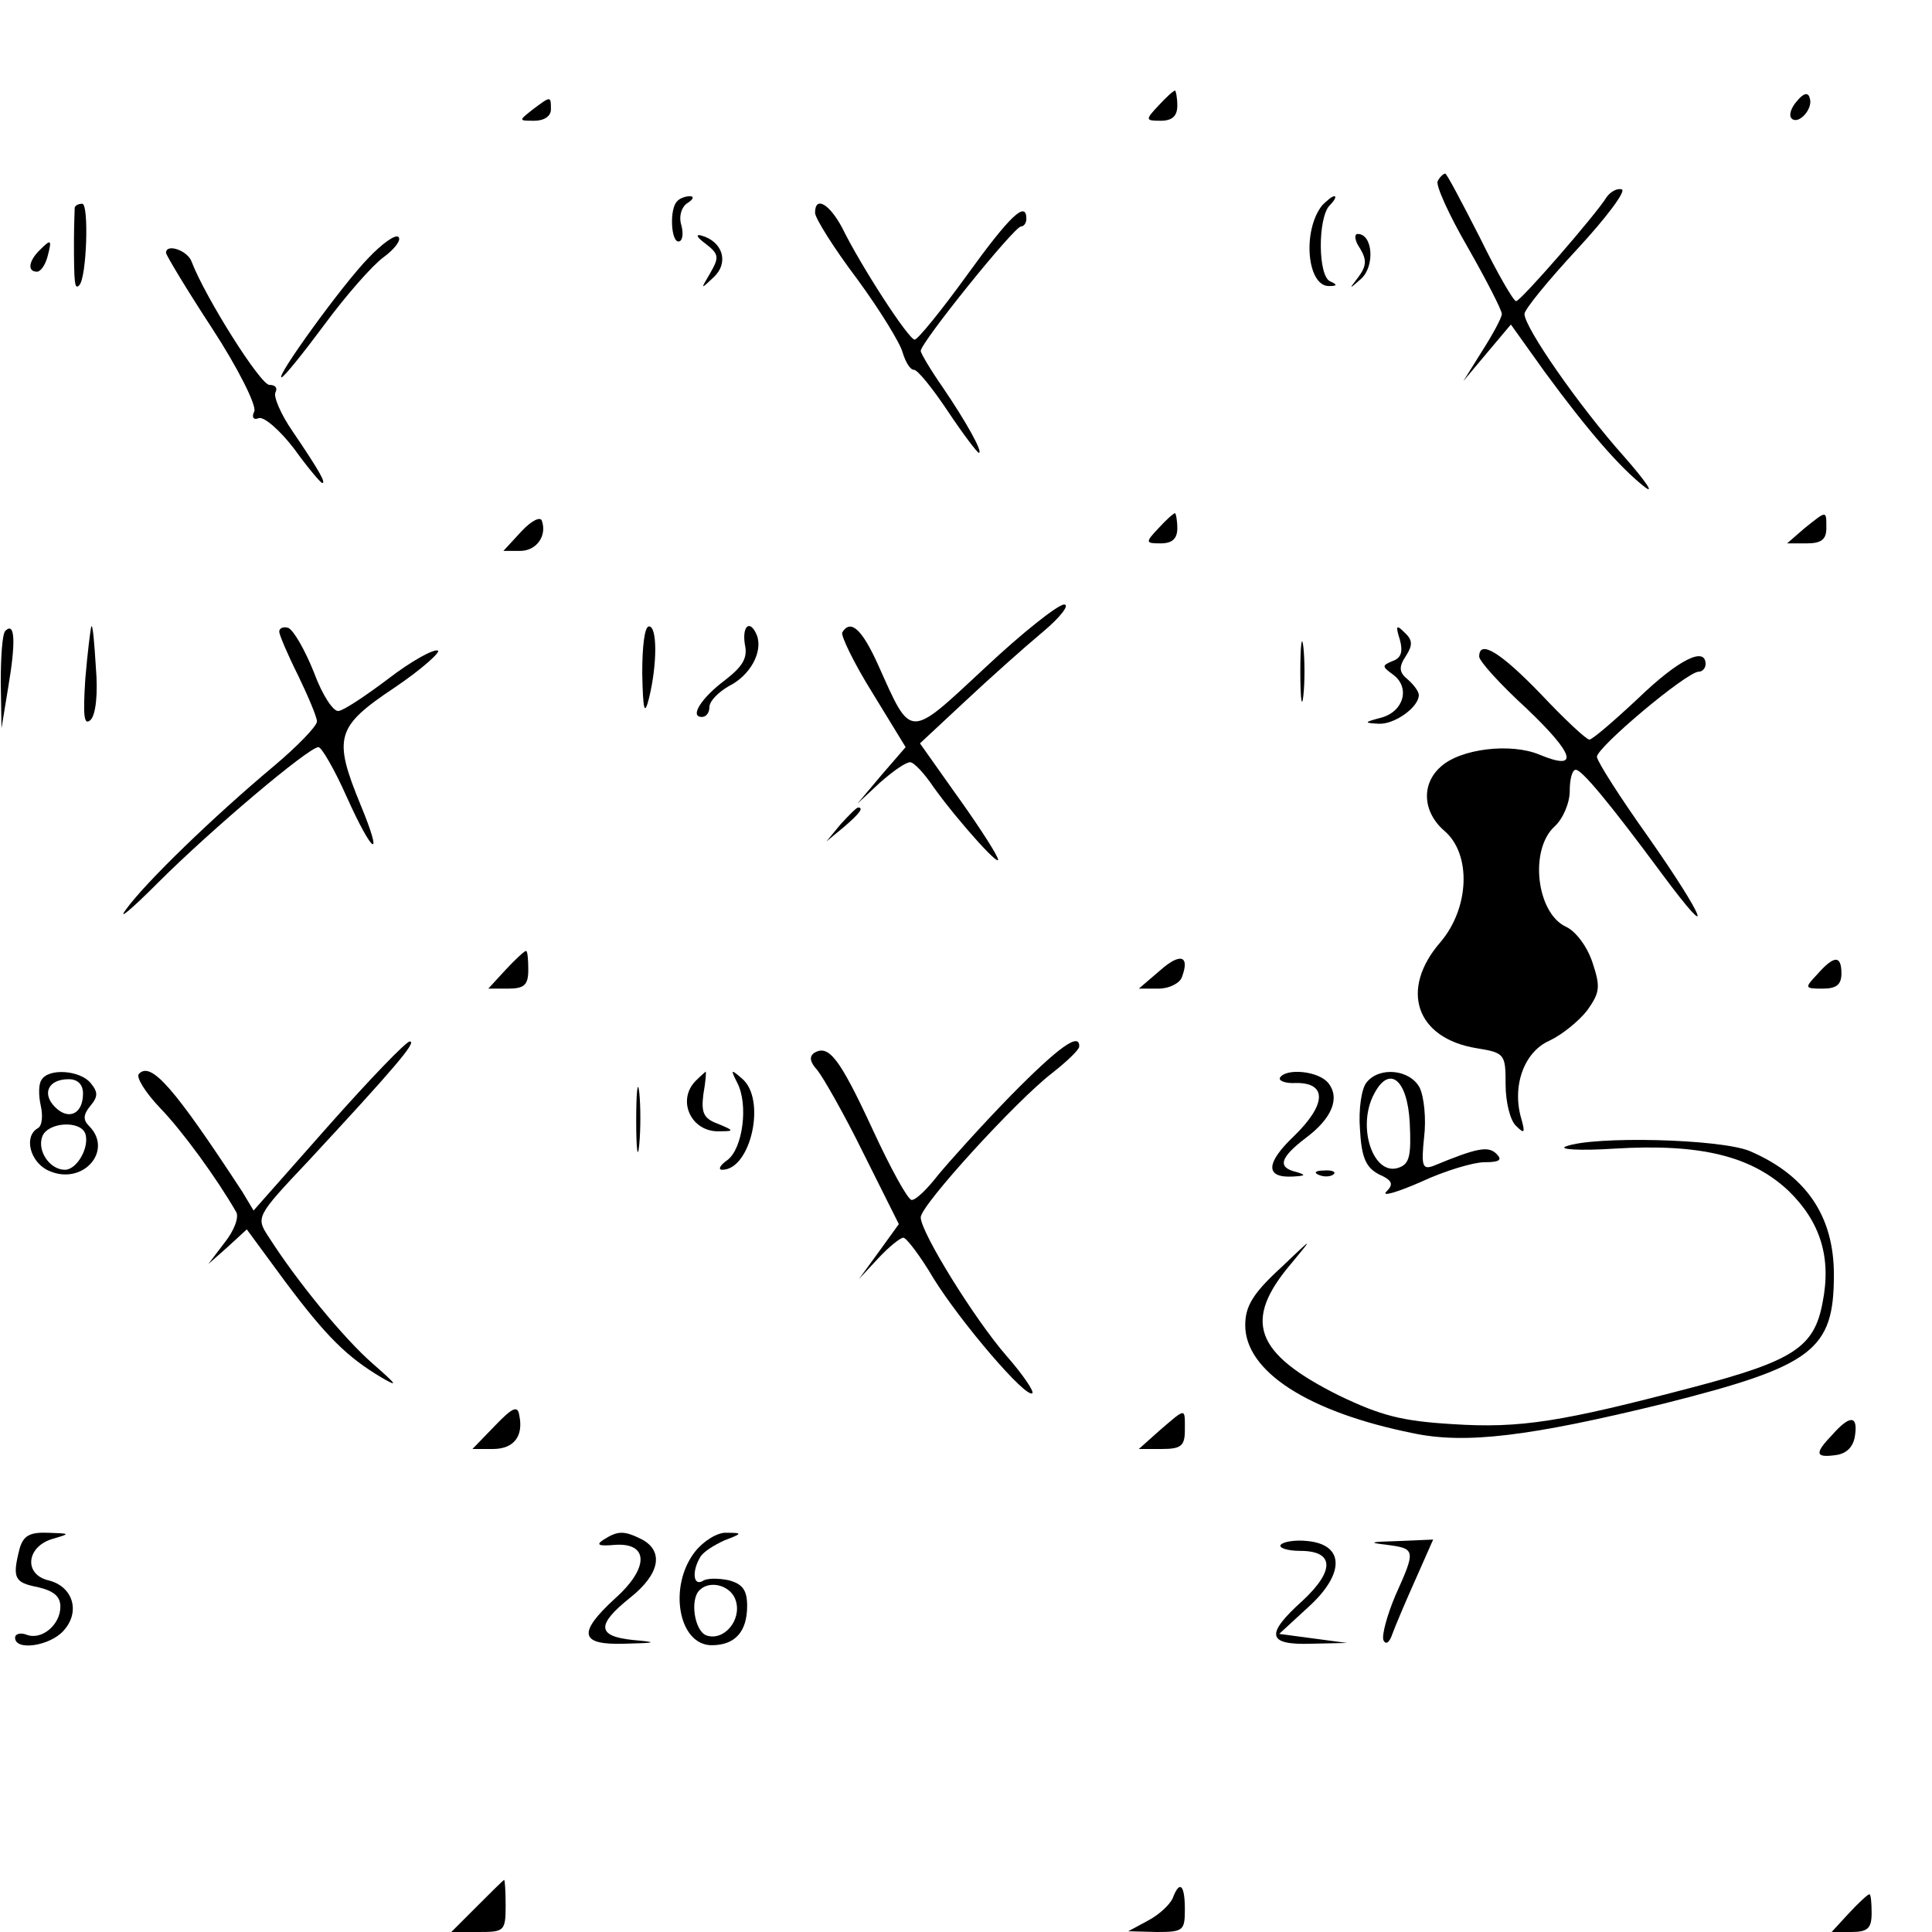 <?xml version="1.0" standalone="no"?>
<!DOCTYPE svg PUBLIC "-//W3C//DTD SVG 20010904//EN"
 "http://www.w3.org/TR/2001/REC-SVG-20010904/DTD/svg10.dtd">
<svg version="1.0" xmlns="http://www.w3.org/2000/svg"
 width="256pt" height="256pt" viewBox="0 0 256 256"
 preserveAspectRatio="xMidYMid meet">

<g transform="translate(0,256) scale(0.1,-0.1)"
fill="#000000" stroke="none">
<path d="M1535 2420 c-18 -19 -17 -20 3 -20 15 0 22 6 22 20 0 11 -2 20 -3 20
-2 0 -12 -9 -22 -20z"/>
<path d="M2381 2426 c-8 -9 -11 -19 -7 -23 9 -9 29 13 24 27 -2 8 -8 7 -17 -4z"/>
<path d="M706 2415 c-19 -15 -19 -15 2 -15 13 0 22 6 22 15 0 18 0 18 -24 0z"/>
<path d="M1905 2320 c-3 -5 15 -45 40 -88 25 -44 45 -83 45 -88 0 -5 -12 -27
-26 -49 l-25 -40 31 37 32 38 45 -63 c58 -79 100 -127 132 -152 14 -11 2 7
-27 40 -59 66 -132 171 -132 189 0 6 32 45 70 86 38 41 65 77 59 79 -6 2 -15
-3 -20 -10 -14 -23 -114 -138 -120 -138 -3 -1 -25 37 -48 84 -24 47 -44 85
-46 85 -2 0 -7 -4 -10 -10z"/>
<path d="M897 2293 c-10 -10 -8 -53 2 -53 5 0 7 9 4 21 -4 12 0 25 8 30 8 5 9
9 3 9 -6 0 -14 -3 -17 -7z"/>
<path d="M1752 2288 c-27 -34 -20 -109 10 -107 10 0 10 2 1 6 -17 6 -17 85 -1
101 7 7 9 12 6 12 -3 0 -10 -6 -16 -12z"/>
<path d="M99 2285 c0 -3 -1 -23 -1 -45 0 -57 1 -64 7 -58 10 10 13 108 4 108
-5 0 -9 -2 -10 -5z"/>
<path d="M1080 2278 c0 -7 25 -47 56 -88 30 -41 57 -85 60 -97 4 -13 10 -23
15 -23 5 0 25 -25 45 -55 20 -30 39 -55 41 -55 6 0 -16 40 -48 87 -16 23 -29
45 -29 48 0 11 124 165 133 165 4 0 7 5 7 10 0 25 -22 4 -79 -75 -34 -47 -65
-85 -69 -85 -8 0 -71 97 -96 148 -17 32 -36 43 -36 20z"/>
<path d="M488 2218 c-35 -36 -123 -158 -115 -158 3 0 28 31 57 70 28 38 63 78
78 89 15 11 24 23 20 27 -4 4 -22 -9 -40 -28z"/>
<path d="M935 2237 c18 -14 18 -18 6 -39 -13 -22 -13 -22 5 -5 20 19 12 47
-17 55 -8 2 -5 -3 6 -11z"/>
<path d="M1802 2231 c9 -15 9 -23 -2 -38 -13 -17 -13 -17 4 -2 18 17 15 59 -5
59 -5 0 -4 -9 3 -19z"/>
<path d="M52 2228 c-14 -14 -16 -28 -3 -28 5 0 11 9 14 20 6 23 5 24 -11 8z"/>
<path d="M220 2225 c0 -3 27 -48 61 -100 34 -52 59 -102 56 -110 -4 -8 -1 -12
6 -9 7 2 28 -16 47 -41 18 -25 35 -45 37 -45 5 0 -3 15 -39 68 -16 23 -26 47
-23 52 3 6 0 10 -8 10 -12 0 -85 116 -103 163 -5 15 -34 25 -34 12z"/>
<path d="M691 1856 l-24 -26 22 0 c22 0 36 20 29 40 -2 6 -14 0 -27 -14z"/>
<path d="M1535 1860 c-18 -19 -17 -20 3 -20 15 0 22 6 22 20 0 11 -2 20 -3 20
-2 0 -12 -9 -22 -20z"/>
<path d="M2391 1860 l-23 -20 26 0 c19 0 26 5 26 20 0 24 1 24 -29 0z"/>
<path d="M1305 1675 c-102 -95 -97 -95 -141 3 -22 49 -37 62 -48 44 -2 -4 15
-40 40 -80 l44 -72 -32 -37 -32 -38 30 28 c17 15 34 27 40 27 5 0 19 -15 31
-33 33 -46 96 -116 84 -92 -5 11 -30 49 -56 85 l-46 65 59 55 c32 30 79 72
103 92 24 20 37 37 29 37 -8 0 -55 -37 -105 -84z"/>
<path d="M7 1724 c-4 -4 -6 -35 -6 -68 l1 -61 9 55 c10 59 9 87 -4 74z"/>
<path d="M121 1730 c-1 -3 -5 -34 -8 -70 -3 -48 -2 -62 7 -54 7 7 10 35 7 70
-2 32 -4 57 -6 54z"/>
<path d="M370 1723 c0 -4 11 -30 25 -58 13 -27 25 -55 25 -61 0 -6 -26 -33
-57 -59 -80 -67 -170 -154 -196 -190 -12 -16 7 0 43 36 69 69 199 179 212 179
4 0 21 -29 37 -65 35 -78 50 -87 19 -12 -37 90 -33 104 45 156 37 25 62 48 57
49 -6 2 -35 -14 -65 -37 -29 -22 -59 -42 -66 -43 -7 -2 -22 21 -33 51 -12 30
-27 56 -34 59 -6 2 -12 0 -12 -5z"/>
<path d="M851 1668 c1 -50 3 -57 9 -33 11 45 11 95 0 95 -6 0 -9 -27 -9 -62z"/>
<path d="M987 1706 c4 -18 -3 -29 -26 -47 -31 -23 -48 -49 -31 -49 6 0 10 6
10 13 0 8 12 20 26 28 28 14 45 45 37 67 -9 22 -20 13 -16 -12z"/>
<path d="M1723 1670 c0 -36 2 -50 4 -32 2 17 2 47 0 65 -2 17 -4 3 -4 -33z"/>
<path d="M1855 1712 c4 -15 2 -24 -10 -28 -14 -6 -14 -7 1 -18 23 -17 14 -49
-16 -57 -23 -6 -23 -7 -3 -8 21 -1 53 22 53 38 0 5 -7 14 -15 21 -11 9 -12 16
-2 31 9 14 9 21 -2 31 -11 11 -12 9 -6 -10z"/>
<path d="M1960 1690 c0 -6 28 -37 63 -69 64 -61 70 -83 17 -61 -38 16 -105 8
-131 -16 -26 -23 -24 -60 5 -85 36 -31 33 -102 -5 -147 -55 -63 -33 -128 48
-141 37 -6 38 -8 38 -48 0 -23 6 -48 14 -55 11 -11 12 -9 7 9 -13 43 3 89 37
104 17 8 39 26 50 40 17 24 18 31 7 64 -7 21 -22 41 -35 47 -39 18 -49 102
-15 133 11 10 20 31 20 47 0 15 3 28 8 28 8 0 44 -43 115 -139 72 -97 56 -57
-19 50 -37 52 -67 99 -68 106 -1 12 119 113 135 113 5 0 9 5 9 10 0 24 -36 6
-89 -45 -32 -30 -61 -55 -65 -55 -4 0 -33 27 -64 60 -54 56 -82 73 -82 50z"/>
<path d="M1114 1468 l-19 -23 23 19 c21 18 27 26 19 26 -2 0 -12 -10 -23 -22z"/>
<path d="M670 1275 l-23 -25 26 0 c22 0 27 5 27 25 0 14 -1 25 -3 25 -2 0 -14
-11 -27 -25z"/>
<path d="M1537 1274 l-28 -24 26 0 c14 0 28 7 31 15 11 29 -2 33 -29 9z"/>
<path d="M2408 1269 c-17 -18 -17 -19 7 -19 18 0 25 5 25 20 0 25 -10 24 -32
-1z"/>
<path d="M435 1068 l-99 -112 -15 25 c-91 139 -121 173 -137 156 -4 -4 8 -24
28 -45 30 -31 75 -93 101 -138 4 -7 -3 -25 -15 -40 l-22 -29 26 23 25 23 50
-68 c56 -75 83 -101 128 -128 24 -14 21 -10 -11 18 -39 34 -101 110 -138 168
-17 26 -17 27 52 100 114 123 145 159 135 159 -5 0 -53 -50 -108 -112z"/>
<path d="M1339 1108 c-39 -40 -82 -88 -96 -105 -14 -18 -29 -33 -35 -33 -5 0
-28 42 -52 94 -44 95 -58 112 -77 101 -7 -5 -6 -12 4 -23 8 -10 36 -59 61
-110 l47 -94 -26 -36 -27 -37 26 28 c14 15 29 27 33 27 4 0 23 -25 40 -54 36
-58 123 -160 131 -152 2 3 -13 25 -34 49 -42 48 -114 164 -114 184 0 16 127
155 174 191 19 15 35 30 36 35 1 20 -27 0 -91 -65z"/>
<path d="M55 1129 c-4 -5 -4 -21 -1 -34 3 -13 2 -27 -4 -30 -19 -11 -10 -45
14 -56 45 -21 87 26 54 59 -8 8 -8 15 2 27 10 12 10 18 0 30 -14 17 -56 20
-65 4z m55 -18 c0 -27 -19 -36 -37 -18 -18 18 -9 37 18 37 12 0 19 -7 19 -19z
m3 -53 c6 -18 -11 -48 -27 -48 -20 0 -37 25 -30 44 7 19 50 22 57 4z"/>
<path d="M843 1075 c0 -38 2 -53 4 -32 2 20 2 52 0 70 -2 17 -4 1 -4 -38z"/>
<path d="M922 1128 c-26 -26 -6 -69 32 -67 19 0 19 1 -3 10 -19 7 -22 15 -19
39 3 17 4 30 3 30 0 0 -6 -5 -13 -12z"/>
<path d="M977 1125 c15 -29 7 -87 -13 -102 -10 -7 -13 -13 -7 -13 38 0 59 94
26 121 -15 13 -15 12 -6 -6z"/>
<path d="M1696 1132 c-2 -4 7 -8 22 -7 41 0 39 -29 -3 -70 -38 -36 -39 -56 -2
-54 17 1 18 2 5 6 -26 6 -22 19 12 45 35 26 46 53 30 73 -13 16 -56 20 -64 7z"/>
<path d="M1811 1126 c-7 -8 -11 -36 -9 -62 2 -38 8 -51 25 -60 18 -8 20 -13
10 -23 -7 -7 14 -1 46 13 32 15 70 26 84 26 20 0 24 3 16 11 -11 11 -26 8 -84
-16 -14 -5 -16 0 -12 38 3 24 0 54 -6 66 -13 24 -53 28 -70 7z m57 -54 c2 -42
0 -54 -14 -59 -34 -13 -57 54 -33 98 20 38 44 19 47 -39z"/>
<path d="M2075 1041 c-11 -4 18 -6 64 -3 115 7 182 -10 231 -56 42 -41 57 -88
45 -148 -11 -59 -38 -77 -171 -112 -175 -46 -229 -55 -320 -49 -66 4 -94 11
-150 38 -112 56 -128 99 -62 176 29 35 28 34 -15 -7 -37 -34 -47 -51 -47 -76
0 -61 83 -115 222 -143 70 -15 156 -4 332 39 199 50 226 71 226 171 0 78 -37
132 -112 164 -40 16 -206 20 -243 6z"/>
<path d="M1748 1003 c7 -3 16 -2 19 1 4 3 -2 6 -13 5 -11 0 -14 -3 -6 -6z"/>
<path d="M656 671 l-30 -31 27 0 c28 0 41 17 35 45 -2 13 -9 10 -32 -14z"/>
<path d="M1537 665 l-28 -25 30 0 c26 0 31 4 31 25 0 30 2 30 -33 0z"/>
<path d="M2428 659 c-24 -25 -23 -31 5 -27 14 2 23 11 25 26 4 27 -7 27 -30 1z"/>
<path d="M26 508 c-10 -39 -7 -45 24 -51 21 -5 30 -12 30 -26 0 -24 -25 -45
-45 -37 -8 3 -15 1 -15 -4 0 -18 46 -11 64 9 23 25 13 59 -20 67 -33 8 -29 45
6 55 24 7 23 7 -6 8 -25 1 -33 -4 -38 -21z"/>
<path d="M800 520 c-11 -7 -7 -9 15 -7 45 3 45 -31 0 -71 -50 -46 -47 -62 13
-60 43 1 44 2 10 5 -47 5 -48 20 -3 56 39 31 45 61 16 77 -24 12 -32 12 -51 0z"/>
<path d="M921 504 c-36 -46 -22 -124 22 -124 31 0 47 18 47 52 0 21 -6 29 -24
34 -14 3 -30 3 -35 -1 -13 -7 -14 14 -3 32 4 7 19 16 32 22 24 9 24 10 3 10
-12 1 -31 -11 -42 -25z m54 -65 c8 -26 -16 -54 -39 -46 -16 6 -22 48 -9 60 14
14 42 6 48 -14z"/>
<path d="M1697 513 c-3 -4 9 -8 26 -8 45 0 46 -26 3 -66 -50 -45 -47 -59 12
-57 l47 1 -45 6 -45 6 38 35 c49 44 49 83 0 88 -17 2 -33 -1 -36 -5z"/>
<path d="M1838 513 c38 -5 38 -7 11 -67 -11 -26 -18 -52 -16 -59 3 -7 8 -4 12
8 4 11 18 44 31 73 l23 52 -47 -2 c-37 -1 -40 -2 -14 -5z"/>
<path d="M632 34 l-34 -34 36 0 c34 0 36 1 36 35 0 19 -1 34 -2 34 -2 -1 -18
-17 -36 -35z"/>
<path d="M1554 45 c-4 -9 -18 -22 -33 -30 l-26 -14 38 -1 c35 0 37 2 37 30 0
33 -7 39 -16 15z"/>
<path d="M2450 25 l-23 -25 26 0 c22 0 27 5 27 25 0 14 -1 25 -3 25 -2 0 -14
-11 -27 -25z"/>
</g>
</svg>
